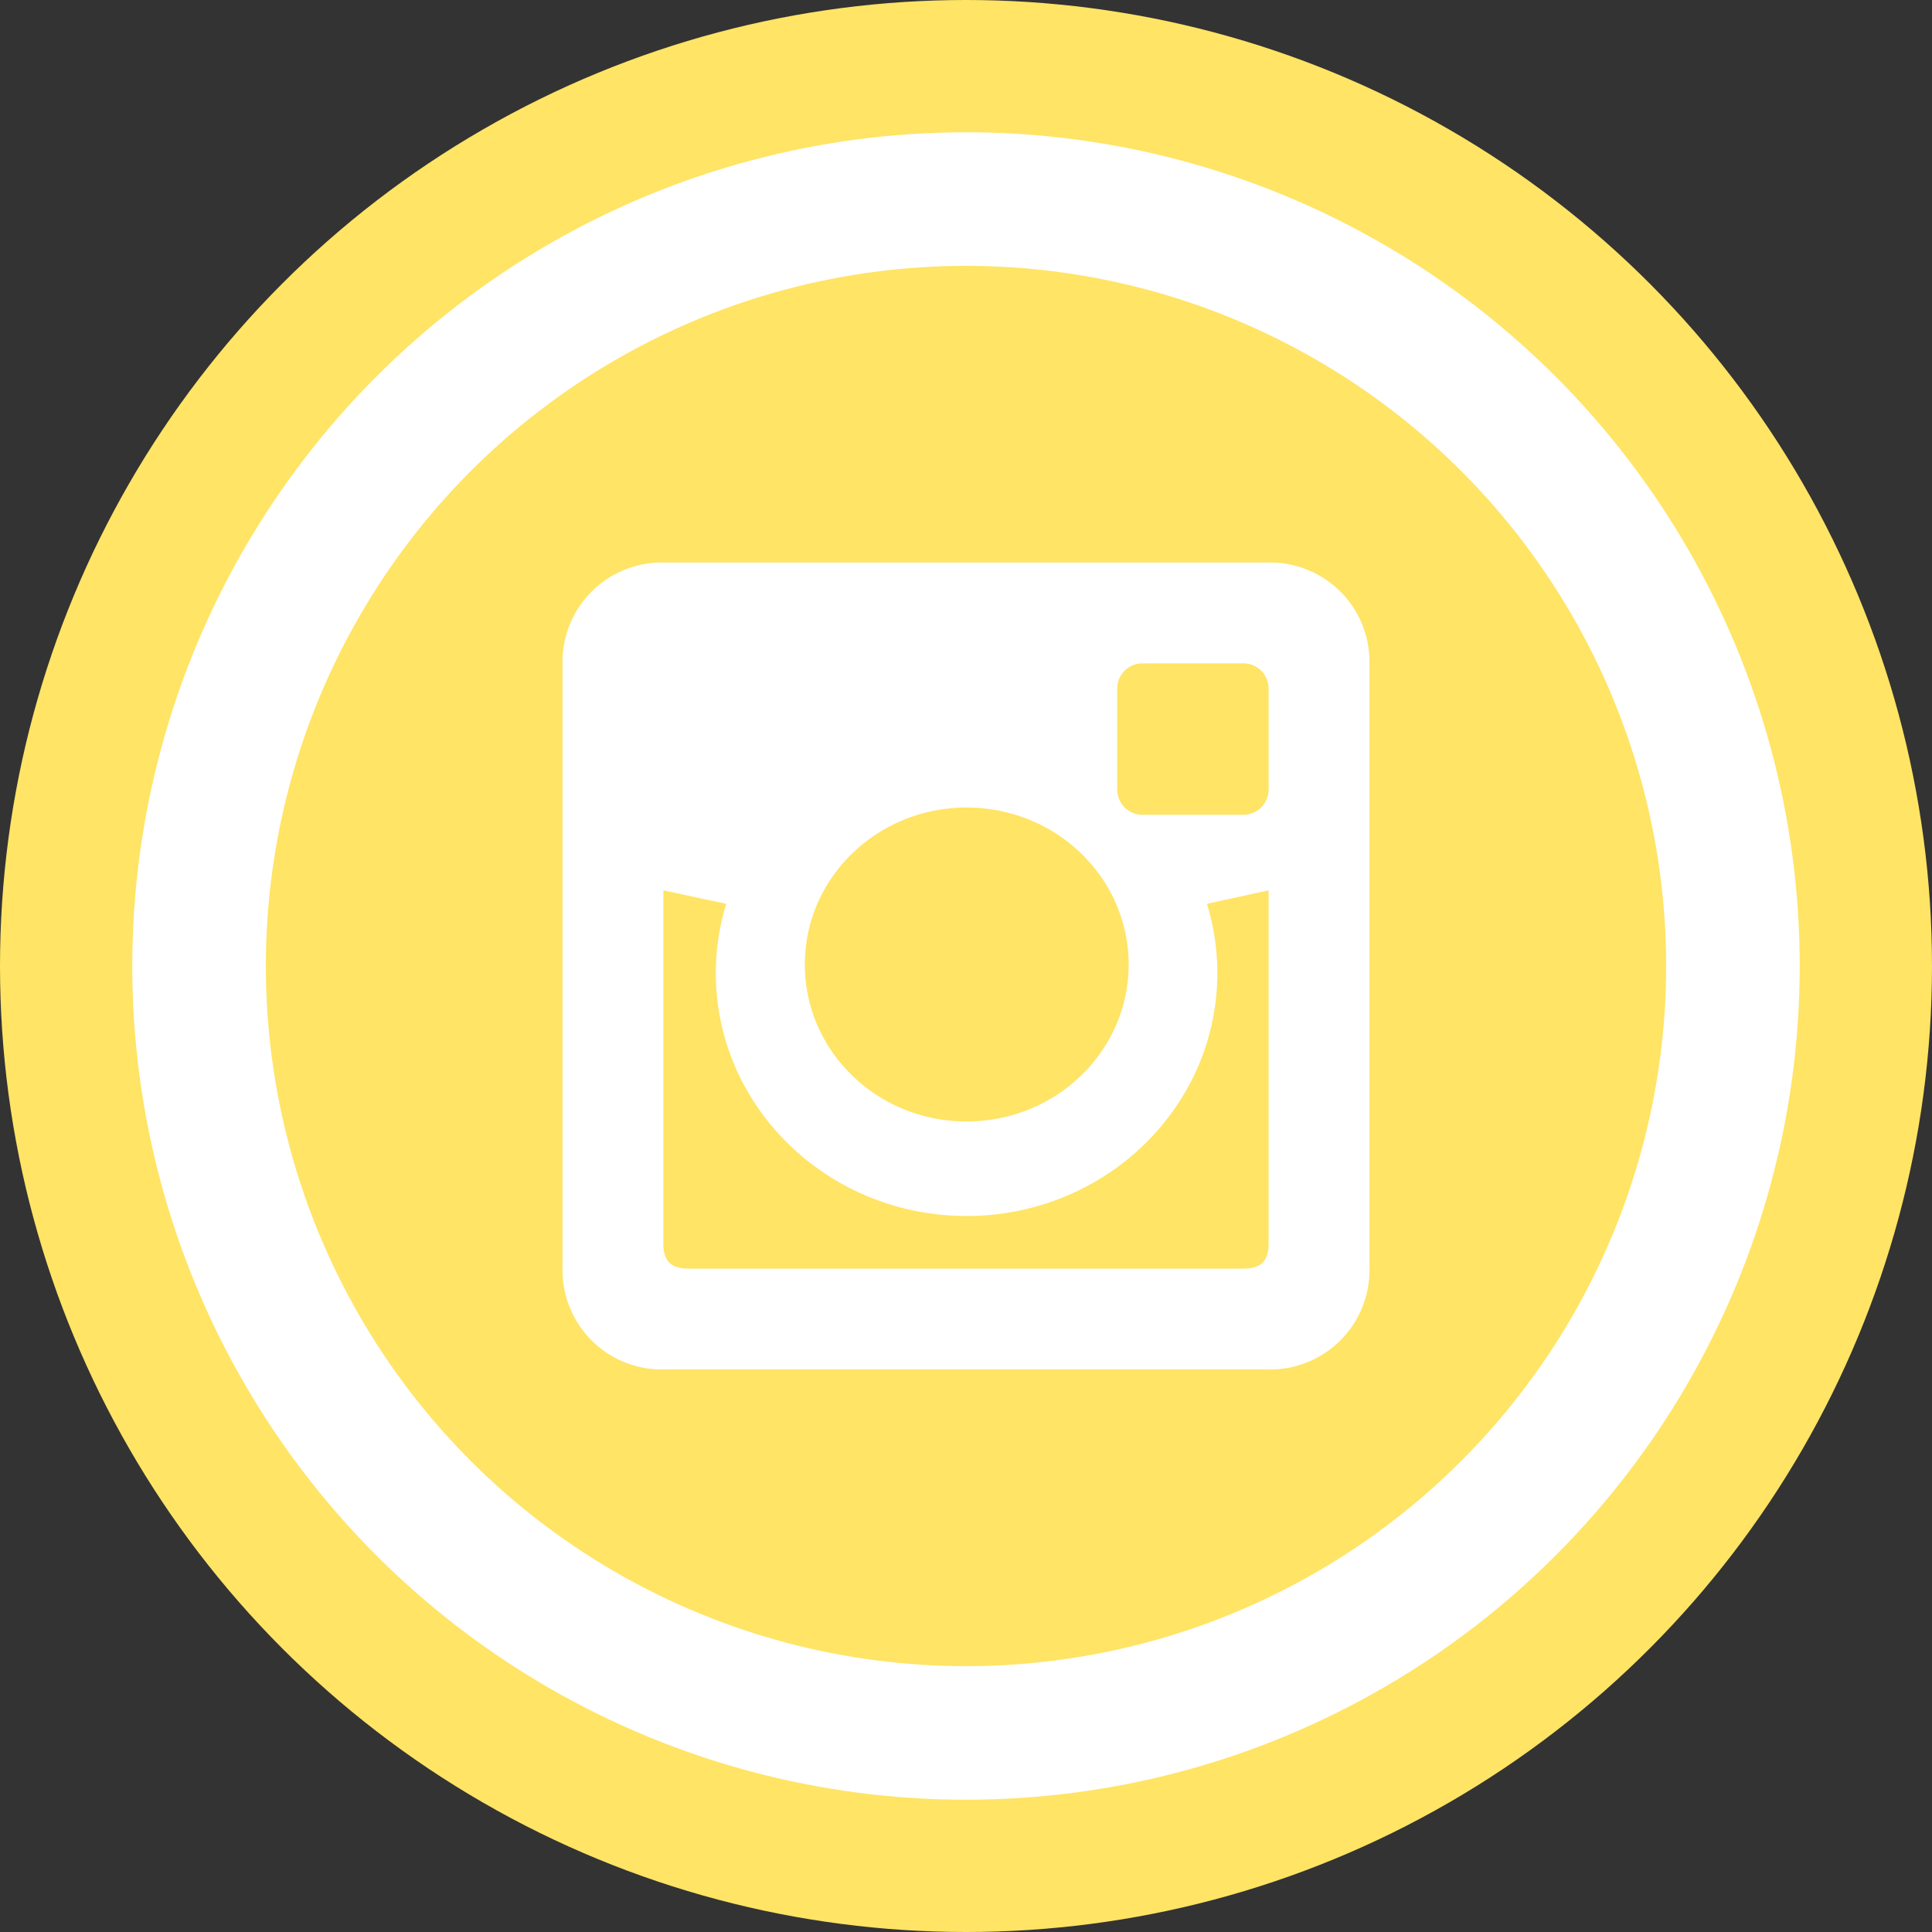 <svg xmlns="http://www.w3.org/2000/svg" viewBox="0 0 430 430"><rect x="0" y="0" width="430" height="430" fill="#333333" stroke="none"/><defs><style>.cls-1{fill:#ffe465;}.cls-2{fill:#fff;}</style></defs><title>instagram</title><g id="Calque_2" data-name="Calque 2"><g id="Calque_1-2" data-name="Calque 1"><circle class="cls-1" cx="215" cy="215" r="215"/><circle class="cls-2" cx="215" cy="215" r="185.56"/><circle class="cls-1" cx="215" cy="215" r="155.83"/><g id="Official_copy_3" data-name="Official copy 3"><path class="cls-2" d="M282.35,125.2H147.65a22.1,22.1,0,0,0-22.45,22.45v134.7a22.11,22.11,0,0,0,22.45,22.45h134.7a22.11,22.11,0,0,0,22.45-22.45V147.65A22.11,22.11,0,0,0,282.35,125.2Zm-67.22,54.53c19.92,0,36.07,15.64,36.07,34.93s-16.14,34.94-36.07,34.94-36-15.65-36-34.94S195.23,179.73,215.13,179.73Zm67.22,97c0,3.94-1.68,5.62-5.62,5.62H153.25c-3.92,0-5.61-1.68-5.61-5.62V198.16l14,3a52,52,0,0,0-2.32,15.41c0,29.85,25,54.07,55.81,54.07s55.81-24.21,55.81-54.07a52.73,52.73,0,0,0-2.31-15.41l13.72-3v78.57Zm0-101a5.62,5.62,0,0,1-5.62,5.62H254.28a5.62,5.62,0,0,1-5.62-5.62V153.25a5.61,5.61,0,0,1,5.62-5.61h22.45a5.61,5.61,0,0,1,5.62,5.61Z"/></g></g></g></svg>